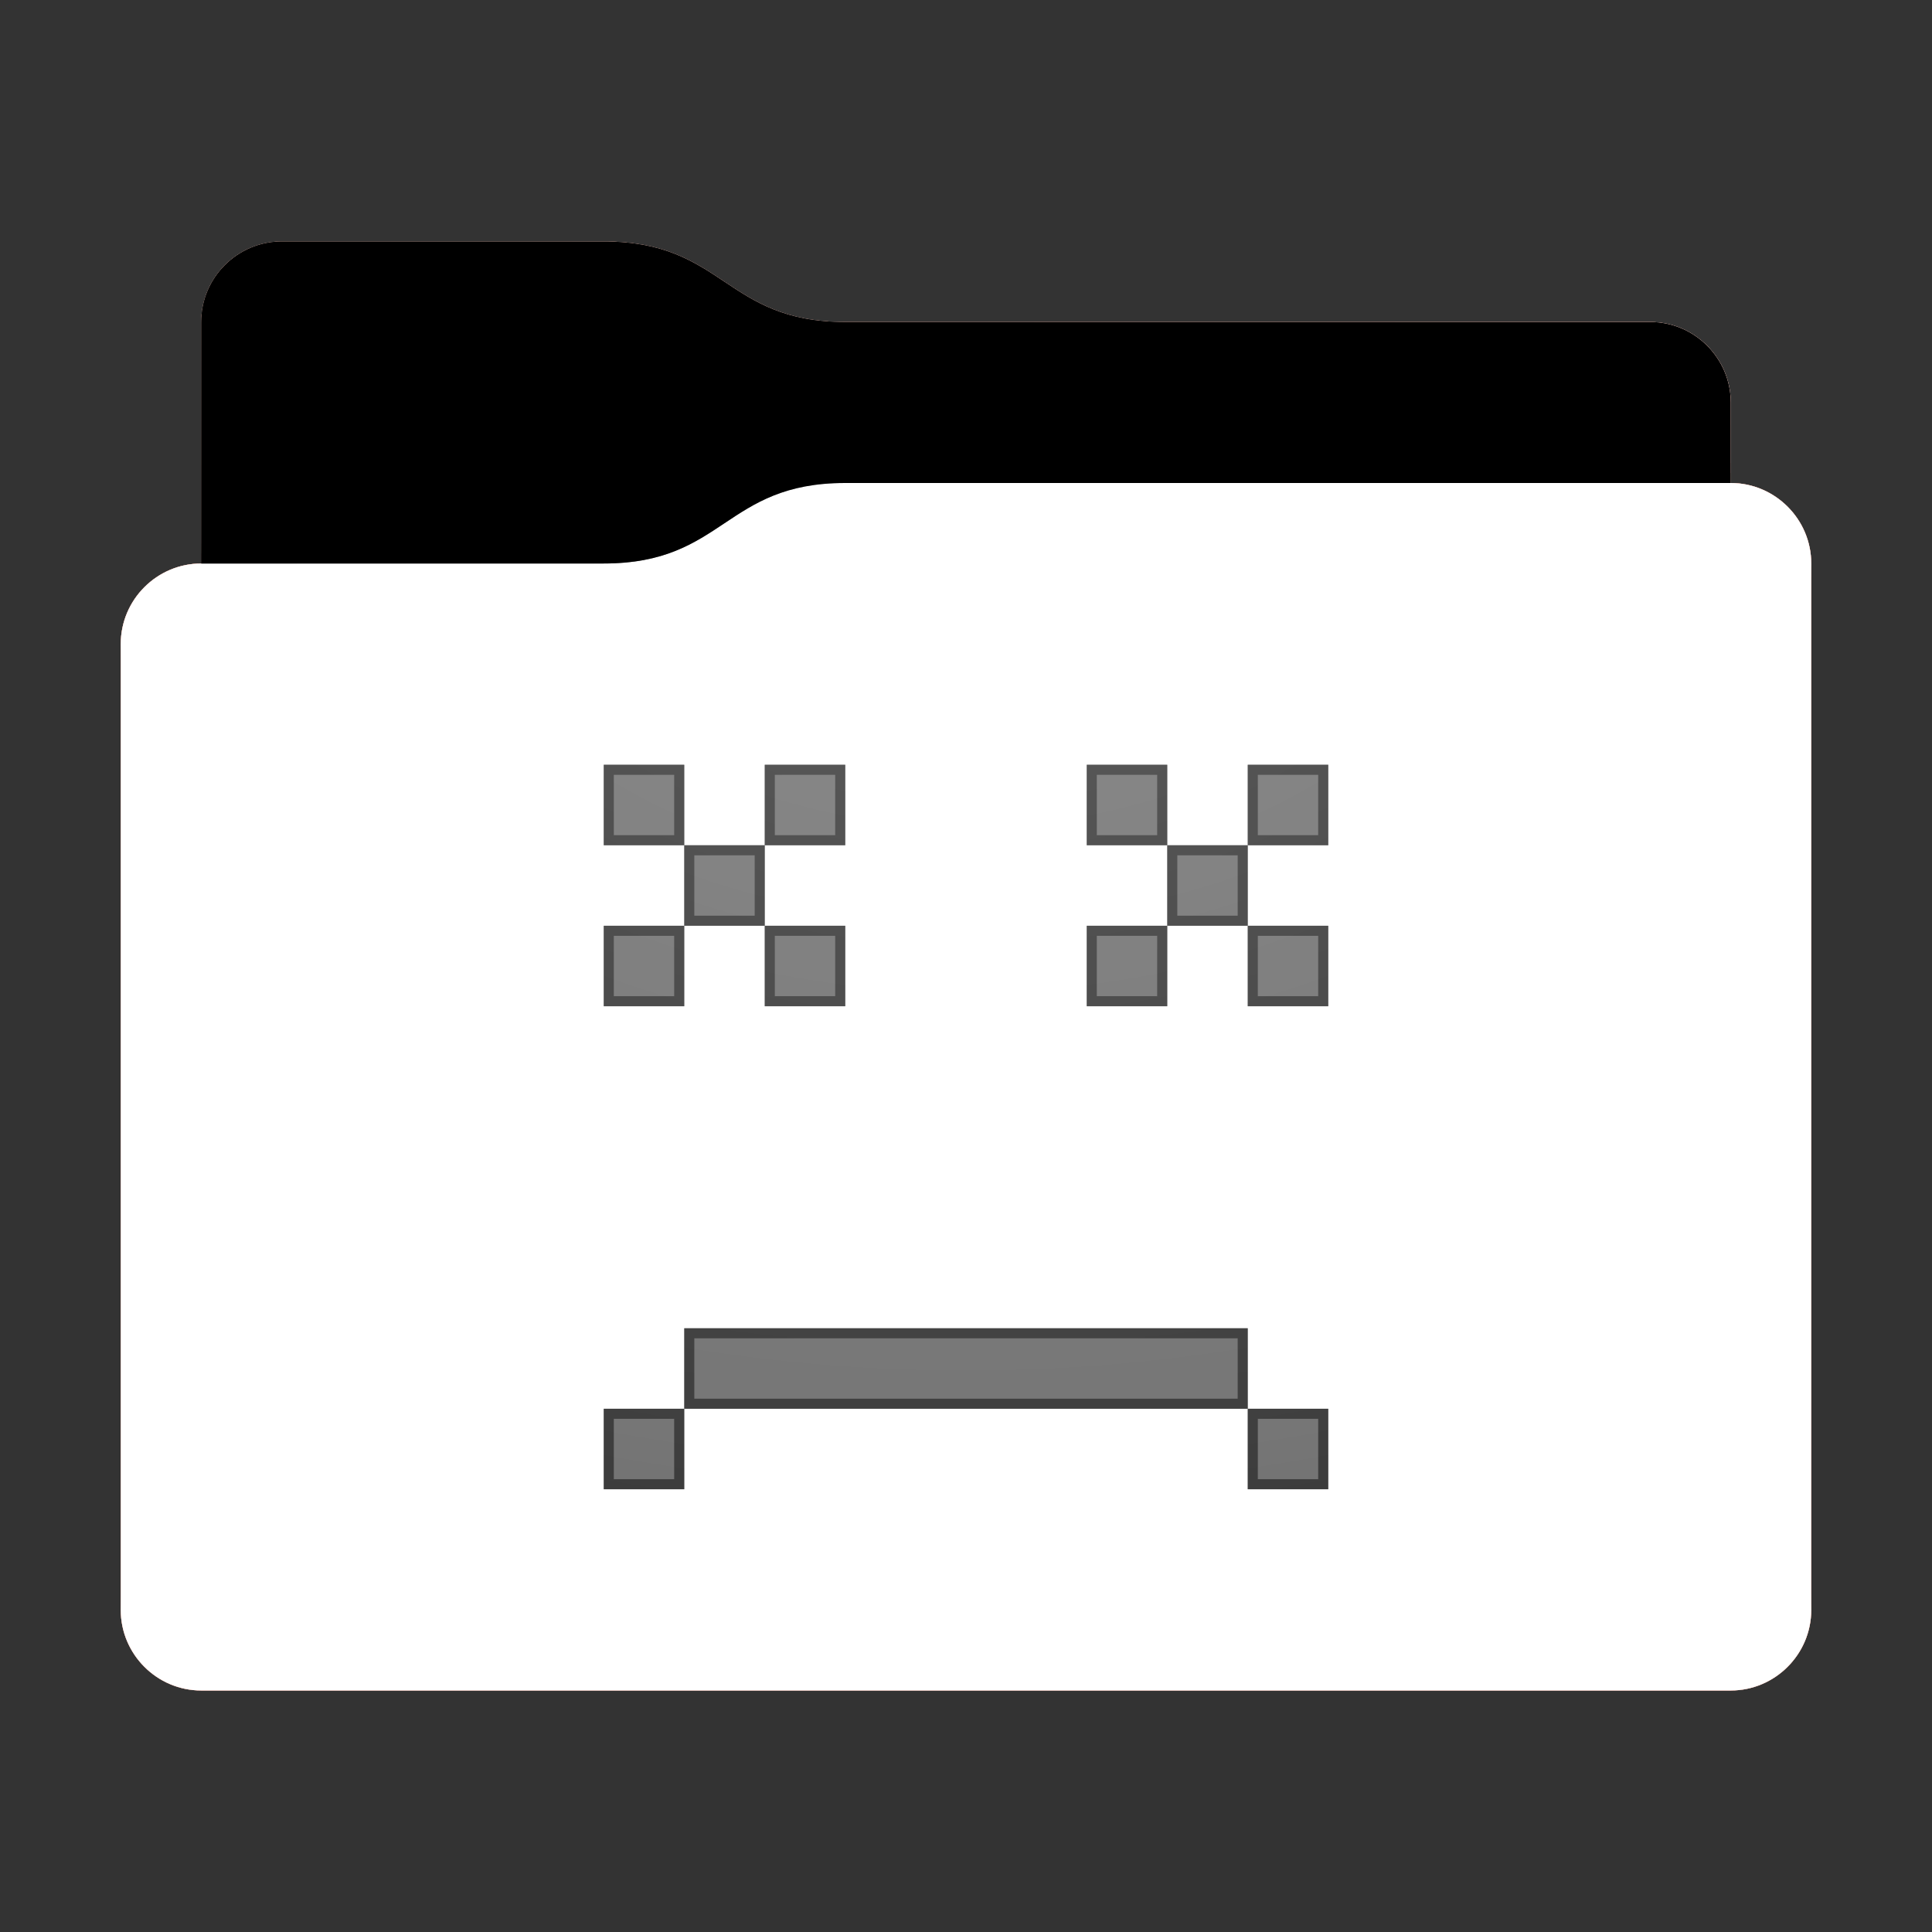 <svg height="96" version="1.1" width="96" xmlns="http://www.w3.org/2000/svg" xmlns:svg="http://www.w3.org/2000/svg" xmlns:xlink="http://www.w3.org/1999/xlink">
<rect width="100%" height="100%" fill="#333333" stroke="none"/>
<defs id="primary-definitions">
<style id="current-color-scheme" type="text/css">
      .ColorScheme-Text           { color:#fff; }
      .ColorScheme-Background     { color:#111; }
      .ColorScheme-Highlight      { color:#3daefd; }
      .ColorScheme-ViewBackground { color:#000; }
      .ColorScheme-PositiveText   { color:#27ae60; }
      .ColorScheme-NeutralText    { color:#f67400; }
      .ColorScheme-NegativeText   { color:#da4453; }
    </style>
<style id="extended-color-scheme" type="text/css">
      .ExScheme-Black     { color:#3e3e3e; }
      .ExScheme-White     { color:#fcfcfc; }
      .ExScheme-Grey-1    { color:#cfd5d5; }
      .ExScheme-Grey-2    { color:#909c9c; }
      .ExScheme-Grey-3    { color:#536161; }
      .ExScheme-Red-1     { color:#ffafa5; }
      .ExScheme-Red-2     { color:#bf4231; }
      .ExScheme-Red-3     { color:#4d2f2b; }
      .ExScheme-Green-1   { color:#abf9c7; }
      .ExScheme-Green-2   { color:#3bb566; }
      .ExScheme-Green-3   { color:#377d50; }
      .ExScheme-Blue-1    { color:#abdaf9; }
      .ExScheme-Blue-2    { color:#3daefd; }
      .ExScheme-Blue-3    { color:#2b3c4d; }
      .ExScheme-Yellow-1  { color:#faffa5; }
      .ExScheme-Yellow-2  { color:#cac726; }
      .ExScheme-Yellow-3  { color:#4b4d2b; }
      .ExScheme-Orange-1  { color:#ffdaa5; }
      .ExScheme-Orange-2  { color:#ff9701; }
      .ExScheme-Orange-3  { color:#4d372b; }
      .ExScheme-Brown-1   { color:#e9d6bb; }
      .ExScheme-Brown-2   { color:#997657; }
      .ExScheme-Brown-3   { color:#433a35; }
      .ExScheme-Purple-1  { color:#e2abf9; }
      .ExScheme-Purple-2  { color:#b401ff; }
      .ExScheme-Purple-3  { color:#432b4d; }
      .ExScheme-Cyan-1    { color:#b2f2e6; }
      .ExScheme-Cyan-2    { color:#31bfa6; }
      .ExScheme-Cyan-3    { color:#2b4d47; }
      .ExScheme-Magenta-1 { color:#f8a6d8; }
      .ExScheme-Magenta-2 { color:#f00091; }
      .ExScheme-Magenta-3 { color:#770048; }
    </style>
<linearGradient id="ucI">
<stop offset="0"/>
<stop offset="1" stop-opacity="0"/>
</linearGradient>
<linearGradient id="ucJ">
<stop offset="0" stop-color="#fff"/>
<stop offset="1" stop-color="#fff" stop-opacity="0"/>
</linearGradient>
<style class="toggle-enable-crease" type="text/css">
        .folder-crease { display: none; }
    </style><style class="toggle-manilla-folders" type="text/css">
        .folder-manilla { display: none; }
    </style><radialGradient cx=".5" cy="0" id="ucK" r="1" xlink:href="#ucJ"/><linearGradient id="ucL" xlink:href="#ucI" y1="1" y2=".5"/><path d="m 14,12 c -2.2,0 -4,1.8 -4,4 v 4 8 c -2.2,0 -4,1.8 -4,4 v 48 c 0,2.2 1.8,4 4,4 h 76 c 2.2,0 4,-1.8 4,-4 V 50 32 28 c 0,-2.2 -1.8,-4 -4,-4 v -4 c 0,-2.2 -1.8,-4 -4,-4 H 42 c -6,0 -6,-4 -12,-4 z" id="ucM"></path><path d="m 14,12 c -2.2,0 -4,1.8 -4,4 v 4 8 h 20 c 6,0 6,-4 12,-4 h 44 v -4 c 0,-2.2 -1.8,-4 -4,-4 H 42 c -6,0 -6,-4 -12,-4 z" id="ucN"></path></defs>
<g id="content" transform="translate(0,0)"><use class="folder-manilla ExScheme-Brown-1" fill="currentColor" href="#ucM"></use><use class="toggle-manilla-folders ColorScheme-Highlight ExScheme-Red-2" fill="currentColor" href="#ucM" id="primary-color"></use><use class="ColorScheme-Text" fill="currentColor" href="#ucM" opacity=".1"></use><g id="emblem" transform="translate(24,32)"><path class="ColorScheme-Background" d="M 6 6 L 6 10 L 10 10 L 10 6 L 6 6 z M 10 10 L 10 14 L 14 14 L 14 10 L 10 10 z M 14 10 L 18 10 L 18 6 L 14 6 L 14 10 z M 14 14 L 14 18 L 18 18 L 18 14 L 14 14 z M 10 14 L 6 14 L 6 18 L 10 18 L 10 14 z M 30 6 L 30 10 L 34 10 L 34 6 L 30 6 z M 34 10 L 34 14 L 38 14 L 38 10 L 34 10 z M 38 10 L 42 10 L 42 6 L 38 6 L 38 10 z M 38 14 L 38 18 L 42 18 L 42 14 L 38 14 z M 34 14 L 30 14 L 30 18 L 34 18 L 34 14 z M 10 34 L 10 38 L 38 38 L 38 34 L 10 34 z M 38 38 L 38 42 L 42 42 L 42 38 L 38 38 z M 10 38 L 6 38 L 6 42 L 10 42 L 10 38 z " fill="currentColor" opacity=".6" stop-color="#000000" stroke-opacity=".16"/><path class="ColorScheme-Background" d="M 6 6 L 6 10 L 10 10 L 10 6 L 6 6 z M 10 10 L 10 14 L 14 14 L 14 10 L 10 10 z M 14 10 L 18 10 L 18 6 L 14 6 L 14 10 z M 14 14 L 14 18 L 18 18 L 18 14 L 14 14 z M 10 14 L 6 14 L 6 18 L 10 18 L 10 14 z M 30 6 L 30 10 L 34 10 L 34 6 L 30 6 z M 34 10 L 34 14 L 38 14 L 38 10 L 34 10 z M 38 10 L 42 10 L 42 6 L 38 6 L 38 10 z M 38 14 L 38 18 L 42 18 L 42 14 L 38 14 z M 34 14 L 30 14 L 30 18 L 34 18 L 34 14 z M 6.5 6.5 L 9.5 6.5 L 9.5 9.5 L 6.5 9.5 L 6.5 6.5 z M 14.5 6.5 L 17.5 6.5 L 17.5 9.5 L 14.5 9.5 L 14.5 6.5 z M 30.5 6.5 L 33.5 6.5 L 33.5 9.5 L 30.5 9.5 L 30.5 6.5 z M 38.5 6.5 L 41.5 6.5 L 41.5 9.5 L 38.5 9.5 L 38.5 6.5 z M 10.5 10.5 L 13.5 10.5 L 13.5 13.5 L 10.5 13.5 L 10.5 10.5 z M 34.5 10.5 L 37.5 10.5 L 37.5 13.5 L 34.5 13.5 L 34.5 10.5 z M 6.5 14.5 L 9.5 14.5 L 9.5 17.5 L 6.5 17.5 L 6.5 14.5 z M 14.5 14.5 L 17.5 14.5 L 17.5 17.5 L 14.5 17.5 L 14.5 14.5 z M 30.5 14.5 L 33.5 14.5 L 33.5 17.5 L 30.5 17.5 L 30.5 14.5 z M 38.5 14.5 L 41.5 14.5 L 41.5 17.5 L 38.5 17.5 L 38.5 14.5 z M 10 34 L 10 38 L 38 38 L 38 34 L 10 34 z M 38 38 L 38 42 L 42 42 L 42 38 L 38 38 z M 10 38 L 6 38 L 6 42 L 10 42 L 10 38 z M 10.5 34.5 L 37.5 34.5 L 37.5 37.5 L 10.5 37.5 L 10.5 34.5 z M 6.5 38.5 L 9.5 38.5 L 9.5 41.5 L 6.5 41.5 L 6.5 38.5 z M 38.5 38.5 L 41.5 38.5 L 41.5 41.5 L 38.5 41.5 L 38.5 38.5 z " fill="currentColor" opacity=".6"/></g><use href="#ucN" opacity=".4"></use><use class="toggle-flat-design" fill="url(#ucL)" href="#ucN" opacity=".2"></use><path class="toggle-flat-design" d="m 42,24 c -6,0 -6,4 -12,4 H 10 c -2.2,0 -4,1.8 -4,4 v 48 c 0,2.2 1.8,4 4,4 h 76 c 2.2,0 4,-1.8 4,-4 V 50 32 28 c 0,-2.2 -1.8,-4 -4,-4 z" fill="url(#ucK)" opacity=".2"/><path class="folder-crease " d="m 6,66 v 3 h 13.5 c .83,0 1.5,-.67 1.5,-1.5 0,-.83 -.67,-1.5 -1.5,-1.5 z m 70.5,0 c -.83,0 -1.5,.67 -1.5,1.5 0,.83 .67,1.5 1.5,1.5 H 90 v -3 z" opacity=".4"/><path class="ColorScheme-Text" d="m 6,79 v 1 c 0,2.2 1.8,4 4,4 h 76 c 2.2,0 4,-1.8 4,-4 v -1 c 0,2.2 -1.8,4 -4,4 H 10 C 7.8,83 6,81.2 6,79 Z" fill="currentColor" opacity=".1"/><path class="ColorScheme-Text" d="M 6,79.5 V 80 c 0,2.2 1.8,4 4,4 h 76 c 2.2,0 4,-1.8 4,-4 v -0.5 c 0,2.2 -1.8,4 -4,4 H 10 c -2.2,0 -4,-1.8 -4,-4 z" fill="currentColor" opacity=".2"/><path d="m 42,24 c -6,0 -6,4 -12,4 H 10 c -2.2,0 -4,1.8 -4,4 v 1 c 0,-2.2 1.8,-4 4,-4 h 20 c 6,0 6,-4 12,-4 h 44 c 2.2,0 4,1.8 4,4 v -1 c 0,-2.2 -1.8,-4 -4,-4 z" fill="#fff" opacity=".1"/><path d="m 42,24 c -6,0 -6,4 -12,4 H 10 c -2.2,0 -4,1.8 -4,4 v 0.5 c 0,-2.2 1.8,-4 4,-4 h 20 c 6,0 6,-4 12,-4 h 44 c 2.2,0 4,1.8 4,4 V 28 c 0,-2.2 -1.8,-4 -4,-4 z" fill="#fff" opacity=".2"/><path d="m 42,23 c -6,0 -6,4 -12,4 H 10 v 1 h 20 c 6,0 6,-4 12,-4 h 44 v -1 z" opacity=".1"/><path d="m 42,23.5 c -6,0 -6,4 -12,4 H 10 V 28 h 20 c 6,0 6,-4 12,-4 h 44 v -0.5 z" opacity=".2"/></g>
</svg>